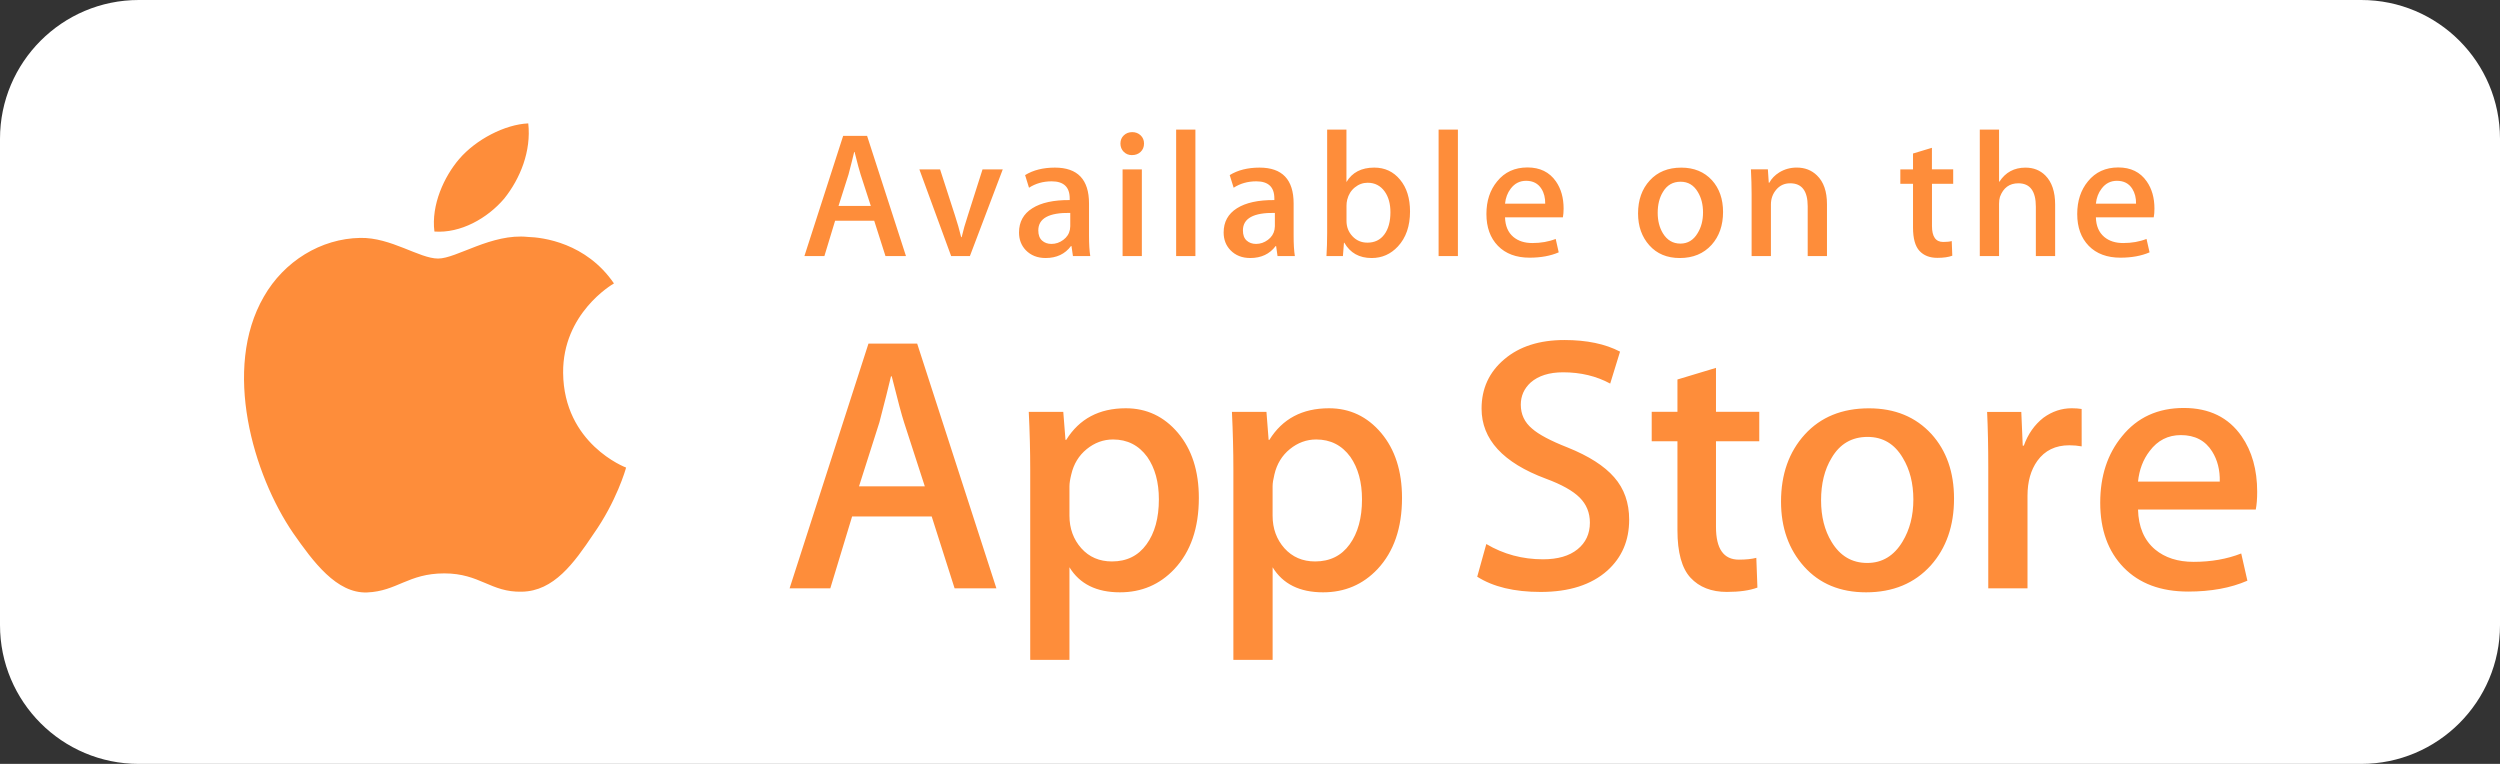 <?xml version="1.0" encoding="UTF-8" standalone="no"?>
<svg width="180px" height="55px" viewBox="0 0 180 55" version="1.1" xmlns="http://www.w3.org/2000/svg" xmlns:xlink="http://www.w3.org/1999/xlink" xmlns:sketch="http://www.bohemiancoding.com/sketch/ns">
    <rect x="0" y="0" width="180" height="55" fill="#333333" stroke="none"/>
    <!-- Generator: Sketch 3.0.3 (7891) - http://www.bohemiancoding.com/sketch -->
    <title>label_apple_white</title>
    <desc>Created with Sketch.</desc>
    <defs></defs>
    <g id="Page-1" stroke="none" stroke-width="1" fill="none" fill-rule="evenodd" sketch:type="MSPage">
        <g id="label_apple_white" sketch:type="MSLayerGroup">
            <path d="M0,9.997 L0,45.003 C0,50.525 4.471,55 9.991,55 L170.009,55 C175.525,55 180,50.52 180,45.003 L180,9.997 C180,4.475 175.529,0 170.009,0 L9.991,0 C4.475,0 0,4.48 0,9.997 Z" id="Rectangle-27" fill="#FFFFFF" sketch:type="MSShapeGroup"></path>
            <path d="M40.545,26.846 C40.507,22.577 44.044,20.501 44.205,20.406 C42.203,17.487 39.099,17.09 38.007,17.059 C35.4,16.785 32.871,18.616 31.545,18.616 C30.189,18.616 28.144,17.085 25.942,17.129 C23.105,17.173 20.449,18.813 18.995,21.362 C15.992,26.555 18.232,34.186 21.109,38.384 C22.548,40.442 24.231,42.737 26.432,42.656 C28.587,42.568 29.391,41.284 31.99,41.284 C34.565,41.284 35.32,42.656 37.566,42.602 C39.876,42.568 41.332,40.537 42.721,38.463 C44.384,36.111 45.052,33.785 45.078,33.665 C45.026,33.649 40.592,31.958 40.545,26.846 M36.305,14.297 C37.462,12.85 38.256,10.881 38.035,8.884 C36.358,8.957 34.262,10.043 33.054,11.458 C31.987,12.704 31.033,14.748 31.278,16.671 C33.162,16.81 35.096,15.72 36.305,14.297 M71.74,42.36 L68.731,42.36 L67.082,37.184 L61.352,37.184 L59.782,42.36 L56.851,42.36 L62.529,24.741 L66.037,24.741 L71.74,42.36 L71.74,42.36 Z M66.585,35.014 L65.094,30.414 C64.938,29.943 64.639,28.836 64.205,27.094 L64.151,27.094 C63.977,27.844 63.696,28.95 63.315,30.414 L61.849,35.014 L66.585,35.014 L66.585,35.014 Z M86.317,35.853 C86.317,38.012 85.731,39.72 84.554,40.974 C83.502,42.089 82.195,42.647 80.633,42.647 C78.949,42.647 77.737,42.047 77.001,40.844 L77.001,47.512 L74.176,47.512 L74.176,33.834 C74.176,32.473 74.142,31.084 74.071,29.656 L76.556,29.656 L76.715,31.671 L76.768,31.671 C77.711,30.153 79.14,29.395 81.058,29.395 C82.56,29.395 83.813,29.986 84.814,31.169 C85.815,32.358 86.317,33.917 86.317,35.853 M83.439,35.955 C83.439,34.719 83.161,33.698 82.601,32.895 C81.989,32.06 81.169,31.642 80.14,31.642 C79.444,31.642 78.811,31.875 78.244,32.335 C77.677,32.798 77.307,33.403 77.133,34.154 C77.046,34.502 77.001,34.786 77.001,35.012 L77.001,37.131 C77.001,38.053 77.286,38.833 77.852,39.472 C78.419,40.108 79.154,40.424 80.063,40.424 C81.127,40.424 81.955,40.014 82.547,39.195 C83.142,38.379 83.439,37.296 83.439,35.955 M100.945,35.853 C100.945,38.012 100.356,39.72 99.183,40.974 C98.13,42.089 96.821,42.647 95.26,42.647 C93.577,42.647 92.365,42.047 91.629,40.844 L91.629,47.512 L88.803,47.512 L88.803,33.834 C88.803,32.473 88.767,31.084 88.699,29.656 L91.185,29.656 L91.341,31.671 L91.395,31.671 C92.335,30.153 93.765,29.395 95.687,29.395 C97.186,29.395 98.439,29.986 99.441,31.169 C100.442,32.358 100.945,33.917 100.945,35.853 M98.064,35.955 C98.064,34.719 97.785,33.698 97.227,32.895 C96.617,32.06 95.797,31.642 94.769,31.642 C94.071,31.642 93.438,31.875 92.871,32.335 C92.303,32.798 91.935,33.403 91.759,34.154 C91.673,34.502 91.627,34.786 91.627,35.012 L91.627,37.131 C91.627,38.053 91.911,38.833 92.477,39.472 C93.046,40.104 93.781,40.424 94.688,40.424 C95.755,40.424 96.584,40.014 97.174,39.195 C97.767,38.379 98.064,37.296 98.064,35.955 M117.3,37.418 C117.3,38.919 116.776,40.136 115.733,41.079 C114.584,42.105 112.981,42.62 110.929,42.62 C109.029,42.62 107.509,42.255 106.36,41.523 L107.014,39.17 C108.252,39.904 109.615,40.27 111.096,40.27 C112.162,40.27 112.99,40.029 113.581,39.55 C114.174,39.072 114.472,38.43 114.472,37.63 C114.472,36.916 114.226,36.316 113.739,35.828 C113.25,35.339 112.441,34.885 111.306,34.466 C108.217,33.317 106.673,31.633 106.673,29.42 C106.673,27.975 107.217,26.792 108.308,25.869 C109.397,24.943 110.841,24.482 112.639,24.482 C114.244,24.482 115.581,24.761 116.643,25.318 L115.934,27.618 C114.935,27.077 113.806,26.806 112.545,26.806 C111.547,26.806 110.765,27.053 110.205,27.543 C109.736,27.975 109.497,28.506 109.497,29.137 C109.497,29.832 109.769,30.41 110.309,30.86 C110.78,31.279 111.633,31.734 112.873,32.221 C114.391,32.832 115.507,33.543 116.221,34.362 C116.941,35.181 117.3,36.201 117.3,37.418 M126.667,31.773 L123.551,31.773 L123.551,37.943 C123.551,39.512 124.101,40.294 125.199,40.294 C125.705,40.294 126.123,40.251 126.455,40.164 L126.534,42.306 C125.977,42.514 125.243,42.618 124.337,42.618 C123.221,42.618 122.348,42.276 121.718,41.596 C121.09,40.918 120.776,39.776 120.776,38.172 L120.776,31.769 L118.923,31.769 L118.923,29.651 L120.776,29.651 L120.776,27.323 L123.551,26.487 L123.551,29.651 L126.667,29.651 L126.667,31.773 M140.69,35.903 C140.69,37.856 140.133,39.458 139.016,40.712 C137.848,42.002 136.295,42.647 134.359,42.647 C132.49,42.647 131.005,42.029 129.896,40.793 C128.788,39.555 128.234,37.996 128.234,36.114 C128.234,34.146 128.806,32.534 129.948,31.279 C131.091,30.026 132.63,29.399 134.567,29.399 C136.434,29.399 137.931,30.017 139.067,31.254 C140.151,32.455 140.69,34.003 140.69,35.903 M137.762,35.967 C137.762,34.804 137.509,33.805 137.004,32.972 C136.413,31.962 135.565,31.457 134.465,31.457 C133.333,31.457 132.464,31.962 131.875,32.972 C131.367,33.805 131.117,34.822 131.117,36.021 C131.117,37.184 131.367,38.187 131.875,39.018 C132.486,40.029 133.339,40.533 134.443,40.533 C135.522,40.533 136.369,40.017 136.983,38.995 C137.5,38.14 137.762,37.134 137.762,35.967 M149.88,32.139 C149.599,32.087 149.302,32.06 148.989,32.06 C147.995,32.06 147.227,32.433 146.686,33.184 C146.214,33.848 145.98,34.683 145.98,35.695 L145.98,42.36 L143.155,42.36 L143.155,33.655 C143.155,32.193 143.128,30.859 143.072,29.657 L145.533,29.657 L145.637,32.089 L145.715,32.089 C146.014,31.252 146.485,30.58 147.128,30.076 C147.757,29.62 148.437,29.394 149.17,29.394 C149.432,29.394 149.667,29.414 149.878,29.446 L149.88,32.139 M162.517,35.407 C162.517,35.913 162.485,36.339 162.415,36.685 L153.938,36.685 C153.969,37.943 154.381,38.901 155.168,39.564 C155.881,40.156 156.805,40.453 157.94,40.453 C159.195,40.453 160.34,40.253 161.368,39.85 L161.812,41.81 C160.609,42.334 159.188,42.593 157.547,42.593 C155.575,42.593 154.028,42.015 152.902,40.859 C151.778,39.7 151.216,38.144 151.216,36.195 C151.216,34.279 151.736,32.686 152.786,31.411 C153.884,30.052 155.366,29.374 157.233,29.374 C159.066,29.374 160.454,30.052 161.396,31.411 C162.142,32.487 162.517,33.822 162.517,35.407 M159.823,34.674 C159.843,33.838 159.657,33.116 159.274,32.505 C158.784,31.719 158.032,31.327 157.022,31.327 C156.098,31.327 155.347,31.708 154.773,32.477 C154.303,33.087 154.024,33.822 153.938,34.674 L159.823,34.674 M65.23,18.437 L63.754,18.437 L62.944,15.895 L60.127,15.895 L59.356,18.437 L57.917,18.437 L60.707,9.782 L62.43,9.782 L65.23,18.437 L65.23,18.437 Z M62.699,14.828 L61.966,12.567 C61.887,12.337 61.744,11.793 61.528,10.937 L61.502,10.937 C61.418,11.304 61.28,11.849 61.092,12.567 L60.373,14.828 L62.699,14.828 L62.699,14.828 Z M72.199,12.195 L69.833,18.436 L68.482,18.436 L66.194,12.195 L67.685,12.195 L68.752,15.496 C68.932,16.044 69.083,16.571 69.203,17.075 L69.24,17.075 C69.343,16.622 69.491,16.095 69.691,15.496 L70.742,12.195 L72.199,12.195 M78.499,18.436 L77.251,18.436 L77.147,17.717 L77.109,17.717 C76.682,18.291 76.073,18.577 75.285,18.577 C74.694,18.577 74.217,18.387 73.856,18.013 C73.531,17.671 73.369,17.247 73.369,16.742 C73.369,15.98 73.687,15.398 74.327,14.995 C74.964,14.592 75.863,14.396 77.019,14.405 L77.019,14.287 C77.019,13.468 76.587,13.056 75.722,13.056 C75.105,13.056 74.562,13.21 74.088,13.517 L73.807,12.607 C74.388,12.248 75.105,12.068 75.954,12.068 C77.592,12.068 78.409,12.929 78.409,14.65 L78.409,16.949 C78.409,17.571 78.438,18.068 78.499,18.436 M77.059,16.292 L77.059,15.329 C75.525,15.303 74.758,15.722 74.758,16.587 C74.758,16.914 74.847,17.156 75.027,17.32 C75.207,17.482 75.433,17.562 75.705,17.562 C76.011,17.562 76.296,17.466 76.555,17.273 C76.815,17.081 76.975,16.836 77.034,16.536 L77.059,16.292 M82.37,10.332 C82.37,10.583 82.287,10.781 82.123,10.937 C81.961,11.092 81.752,11.168 81.493,11.168 C81.261,11.168 81.069,11.088 80.91,10.932 C80.752,10.774 80.671,10.574 80.671,10.335 C80.671,10.094 80.754,9.897 80.916,9.744 C81.079,9.59 81.28,9.513 81.521,9.513 C81.76,9.513 81.961,9.59 82.124,9.744 C82.287,9.897 82.37,10.094 82.37,10.332 L82.37,10.332 Z M80.826,12.195 L82.213,12.195 L82.213,18.436 L80.826,18.436 L80.826,12.195 Z M84.682,9.332 L86.069,9.332 L86.069,18.436 L84.682,18.436 L84.682,9.332 Z M93.23,18.436 L91.982,18.436 L91.881,17.717 L91.846,17.717 C91.415,18.291 90.808,18.577 90.018,18.577 C89.428,18.577 88.952,18.387 88.591,18.013 C88.265,17.671 88.102,17.247 88.102,16.742 C88.102,15.98 88.421,15.398 89.06,14.995 C89.7,14.592 90.595,14.396 91.754,14.405 L91.754,14.287 C91.754,13.468 91.321,13.056 90.456,13.056 C89.837,13.056 89.294,13.21 88.823,13.517 L88.539,12.607 C89.122,12.248 89.837,12.068 90.686,12.068 C92.324,12.068 93.141,12.929 93.141,14.65 L93.141,16.949 C93.139,17.571 93.171,18.068 93.23,18.436 M91.791,16.292 L91.791,15.329 C90.255,15.303 89.49,15.722 89.49,16.587 C89.49,16.914 89.578,17.156 89.758,17.32 C89.937,17.482 90.164,17.562 90.436,17.562 C90.742,17.562 91.025,17.466 91.286,17.273 C91.544,17.081 91.706,16.836 91.765,16.536 L91.791,16.292 M101.522,15.227 C101.522,16.279 101.231,17.118 100.65,17.743 C100.134,18.298 99.507,18.578 98.758,18.578 C97.866,18.578 97.211,18.211 96.791,17.475 L96.765,17.475 L96.69,18.438 L95.505,18.438 C95.537,17.934 95.555,17.372 95.555,16.756 L95.555,9.333 L96.944,9.333 L96.944,13.107 C97.356,12.414 98.024,12.067 98.948,12.067 C99.707,12.067 100.325,12.356 100.803,12.935 C101.284,13.511 101.522,14.277 101.522,15.227 M100.111,15.278 C100.111,14.669 99.972,14.174 99.697,13.788 C99.396,13.369 98.989,13.158 98.474,13.158 C98.131,13.158 97.824,13.27 97.55,13.492 C97.275,13.715 97.092,14.009 96.999,14.379 C96.963,14.523 96.948,14.669 96.948,14.815 L96.948,15.904 C96.948,16.335 97.088,16.702 97.375,17.009 C97.663,17.316 98.02,17.471 98.451,17.471 C98.974,17.471 99.38,17.276 99.673,16.881 C99.963,16.49 100.111,15.954 100.111,15.278 M103.579,9.332 L104.969,9.332 L104.969,18.436 L103.579,18.436 L103.579,9.332 Z M112.58,15.021 C112.58,15.27 112.559,15.479 112.528,15.649 L108.362,15.649 C108.379,16.267 108.58,16.737 108.964,17.061 C109.318,17.354 109.77,17.499 110.329,17.499 C110.945,17.499 111.507,17.401 112.011,17.203 L112.227,18.169 C111.637,18.424 110.94,18.553 110.133,18.553 C109.165,18.553 108.405,18.268 107.85,17.7 C107.298,17.13 107.022,16.367 107.022,15.407 C107.022,14.467 107.278,13.682 107.796,13.057 C108.334,12.391 109.062,12.056 109.979,12.056 C110.878,12.056 111.558,12.391 112.024,13.057 C112.394,13.586 112.58,14.242 112.58,15.021 M111.255,14.662 C111.261,14.25 111.174,13.895 110.985,13.596 C110.743,13.211 110.376,13.018 109.879,13.018 C109.424,13.018 109.057,13.205 108.771,13.583 C108.54,13.884 108.406,14.242 108.362,14.662 L111.255,14.662 M124.06,15.264 C124.06,16.224 123.785,17.011 123.236,17.627 C122.66,18.262 121.898,18.578 120.947,18.578 C120.03,18.578 119.299,18.275 118.755,17.666 C118.212,17.059 117.94,16.292 117.94,15.367 C117.94,14.4 118.22,13.608 118.784,12.992 C119.345,12.378 120.099,12.069 121.051,12.069 C121.968,12.069 122.706,12.372 123.264,12.979 C123.794,13.569 124.06,14.332 124.06,15.264 M122.618,15.297 C122.618,14.725 122.494,14.235 122.245,13.825 C121.954,13.33 121.541,13.084 121.002,13.084 C120.444,13.084 120.019,13.33 119.728,13.825 C119.478,14.235 119.354,14.735 119.354,15.323 C119.354,15.897 119.481,16.386 119.728,16.796 C120.03,17.29 120.448,17.539 120.989,17.539 C121.516,17.539 121.935,17.287 122.231,16.785 C122.491,16.364 122.618,15.869 122.618,15.297 M131.542,18.437 L130.154,18.437 L130.154,14.853 C130.154,13.748 129.734,13.197 128.894,13.197 C128.481,13.197 128.151,13.349 127.892,13.652 C127.633,13.956 127.506,14.314 127.506,14.725 L127.506,18.435 L126.116,18.435 L126.116,13.979 C126.116,13.43 126.099,12.835 126.066,12.192 L127.287,12.192 L127.351,13.156 L127.39,13.156 C127.551,12.858 127.793,12.609 128.109,12.412 C128.486,12.181 128.906,12.065 129.367,12.065 C129.951,12.065 130.437,12.254 130.823,12.632 C131.303,13.093 131.542,13.783 131.542,14.698 L131.542,18.437 M140.63,13.235 L139.102,13.235 L139.102,16.267 C139.102,17.037 139.369,17.421 139.91,17.421 C140.159,17.421 140.365,17.401 140.525,17.357 L140.565,18.411 C140.291,18.514 139.931,18.565 139.485,18.565 C138.938,18.565 138.512,18.397 138.203,18.065 C137.893,17.73 137.737,17.169 137.737,16.381 L137.737,13.235 L136.824,13.235 L136.824,12.196 L137.737,12.196 L137.737,11.053 L139.098,10.642 L139.098,12.194 L140.63,12.194 L140.63,13.235 M147.97,18.437 L146.581,18.437 L146.581,14.879 C146.581,13.757 146.16,13.197 145.322,13.197 C144.68,13.197 144.238,13.521 143.997,14.173 C143.955,14.31 143.932,14.476 143.932,14.672 L143.932,18.435 L142.545,18.435 L142.545,9.333 L143.932,9.333 L143.932,13.082 L143.958,13.082 C144.394,12.406 145.025,12.069 145.834,12.069 C146.412,12.069 146.885,12.256 147.264,12.633 C147.733,13.104 147.97,13.803 147.97,14.726 L147.97,18.437 M155.12,15.021 C155.12,15.27 155.103,15.479 155.068,15.649 L150.904,15.649 C150.919,16.267 151.122,16.737 151.507,17.061 C151.858,17.354 152.312,17.499 152.868,17.499 C153.486,17.499 154.049,17.401 154.549,17.203 L154.769,18.169 C154.178,18.424 153.477,18.553 152.671,18.553 C151.705,18.553 150.943,18.268 150.389,17.7 C149.836,17.13 149.56,16.367 149.56,15.407 C149.56,14.467 149.817,13.682 150.332,13.057 C150.871,12.391 151.6,12.056 152.515,12.056 C153.417,12.056 154.099,12.391 154.561,13.057 C154.934,13.586 155.12,14.242 155.12,15.021 M153.795,14.662 C153.804,14.25 153.712,13.895 153.526,13.596 C153.285,13.211 152.917,13.018 152.42,13.018 C151.965,13.018 151.597,13.205 151.314,13.583 C151.082,13.884 150.947,14.242 150.904,14.662 L153.795,14.662" id="Fill-2" fill="#FE8D3A" sketch:type="MSShapeGroup"></path>
        </g>
    </g>
</svg>